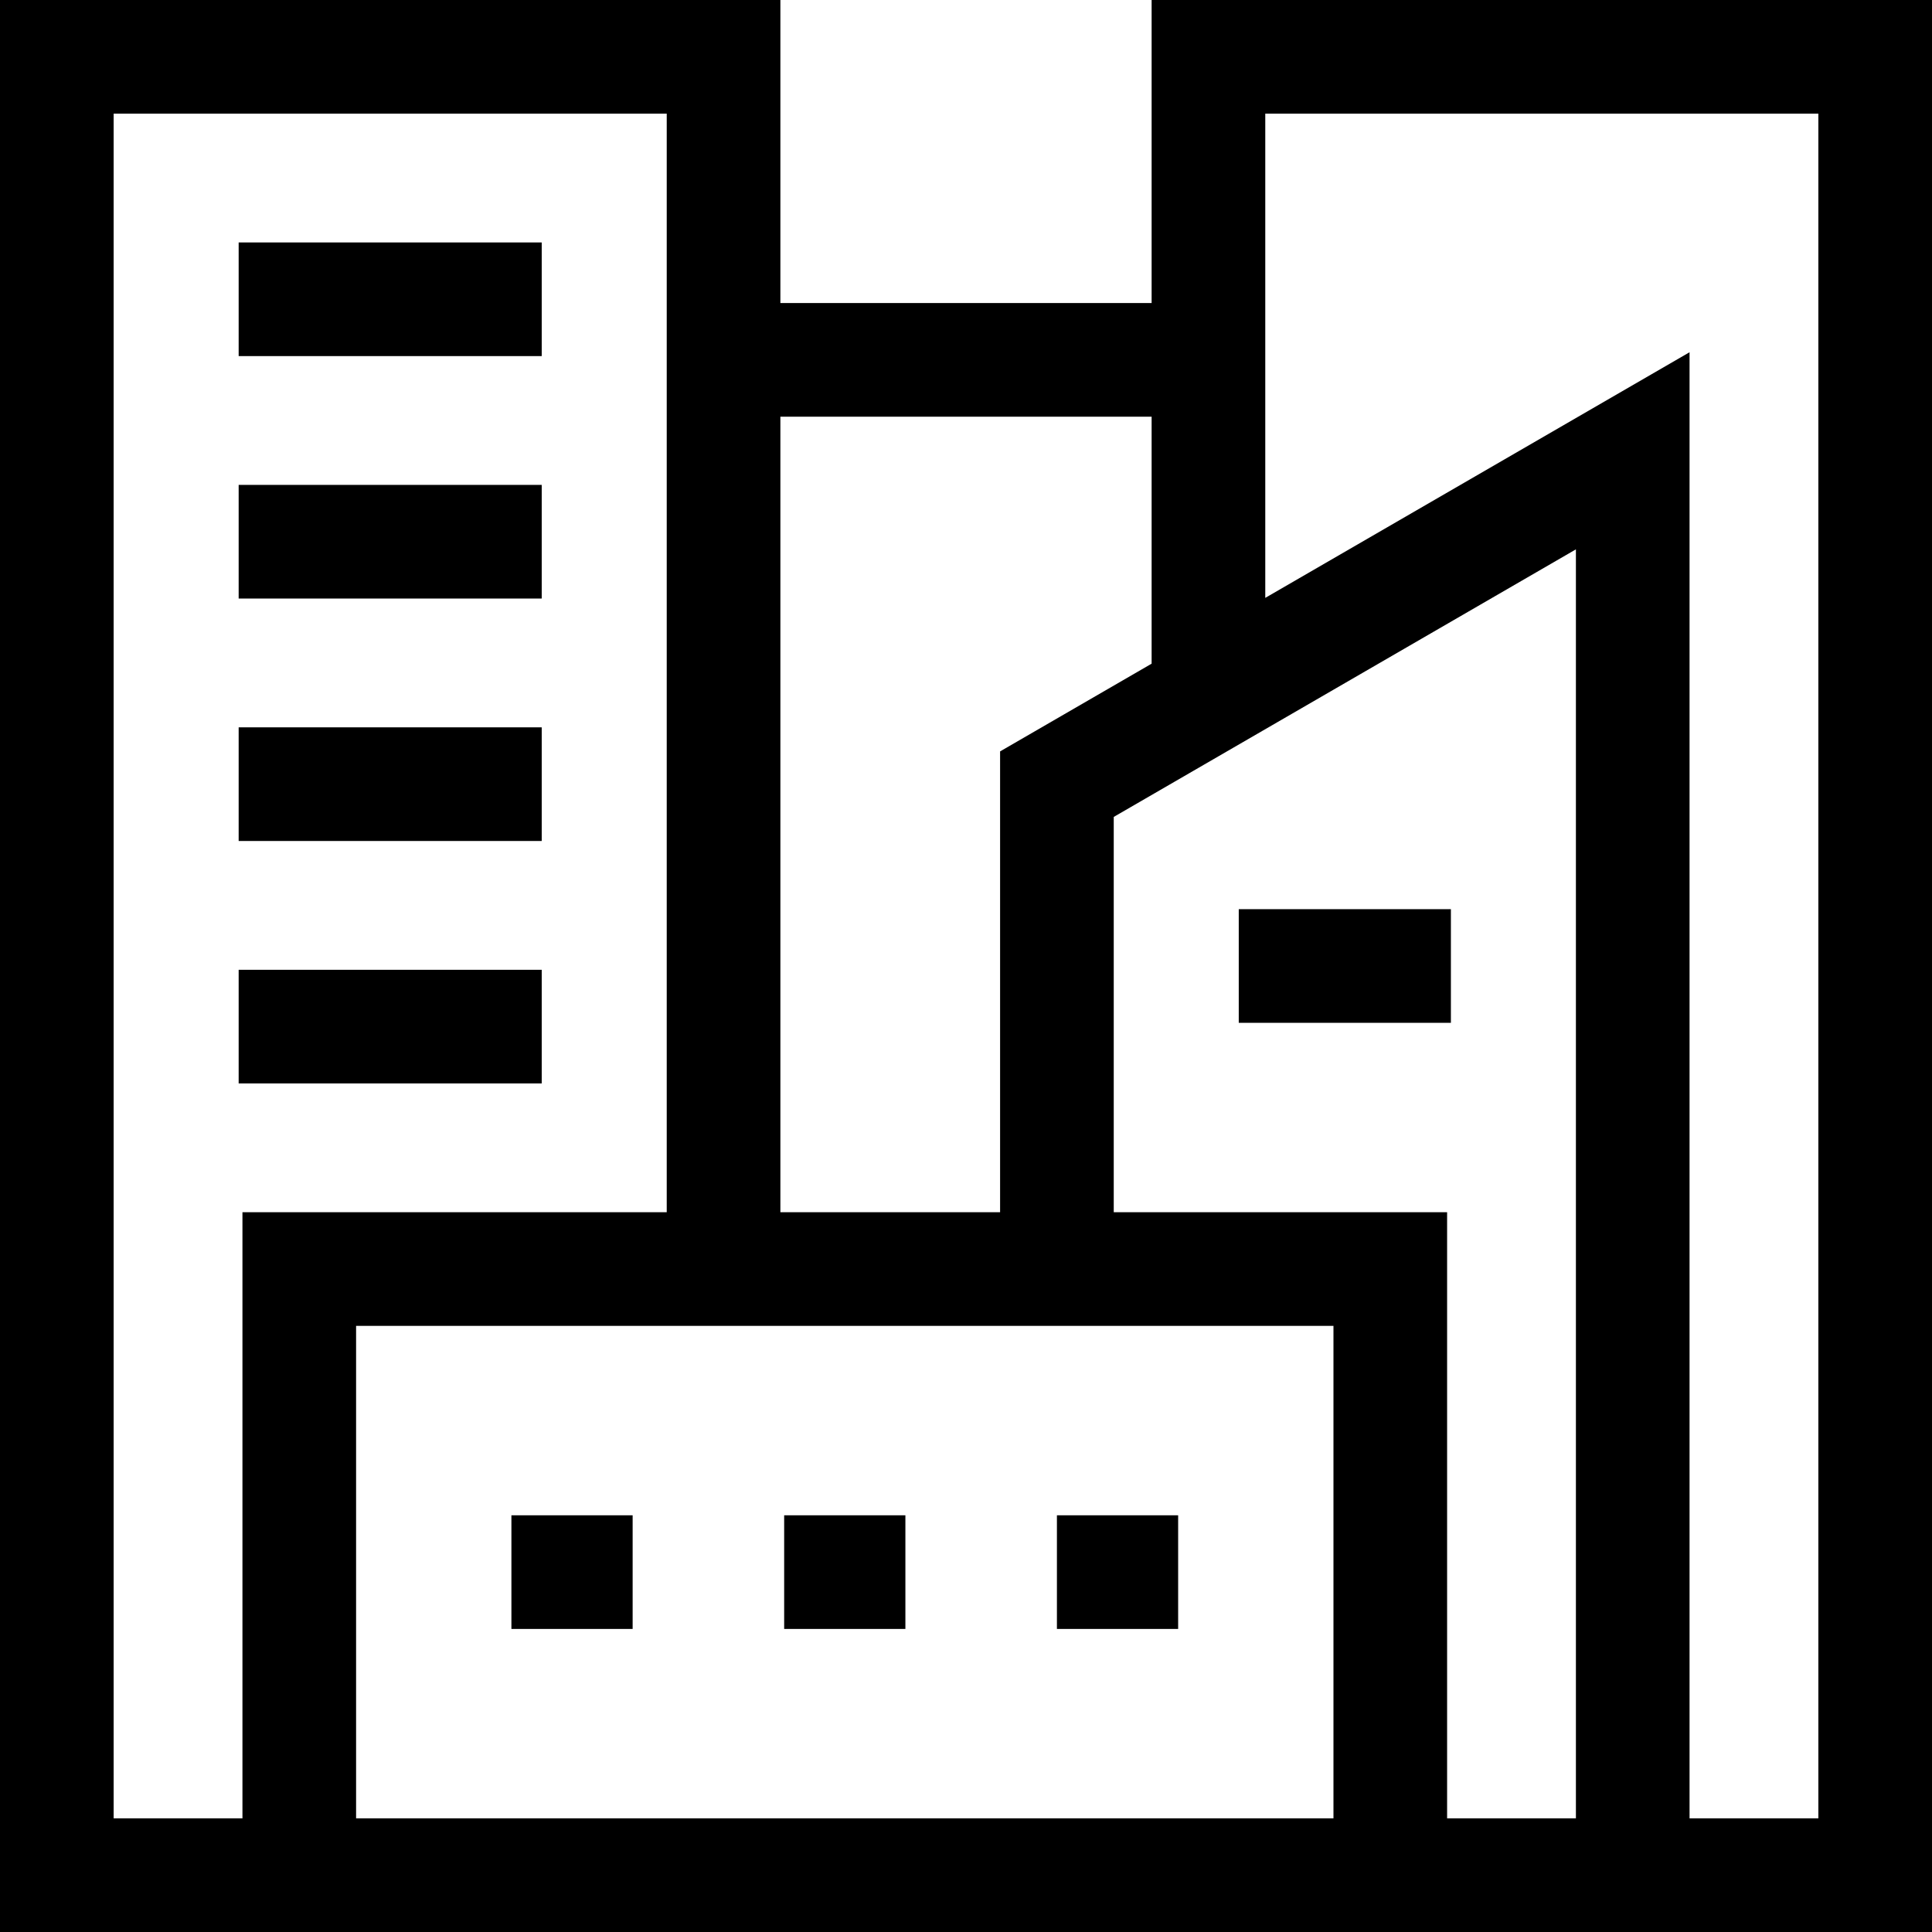<svg id="Capa_1" enable-background="new 0 0 510 510" height="512" viewBox="0 0 510 510" width="512" xmlns="http://www.w3.org/2000/svg"><g><path d="m63 64h80v30h-80z"/><path d="m63 128h80v30h-80z"/><path d="m63 192h80v30h-80z"/><path d="m63 256h80v30h-80z"/><path d="m304 0v80h-98v-80h-206v510h510v-510zm0 110v65.194l-40 23.158v121.648h-58v-210zm-274 370v-450h146v290h-112v160zm64 0v-130h258v130c-55.853 0-205.113 0-258 0zm288 0v-160h-88v-104.352l122-70.632v334.984zm98 0h-34v-387.017l-112 64.842v-127.825h146z"/><path d="m135 400h32v30h-32z"/><path d="m207 400h32v30h-32z"/><path d="m279 400h32v30h-32z"/><path d="m327 240h56v30h-56z"/></g></svg>